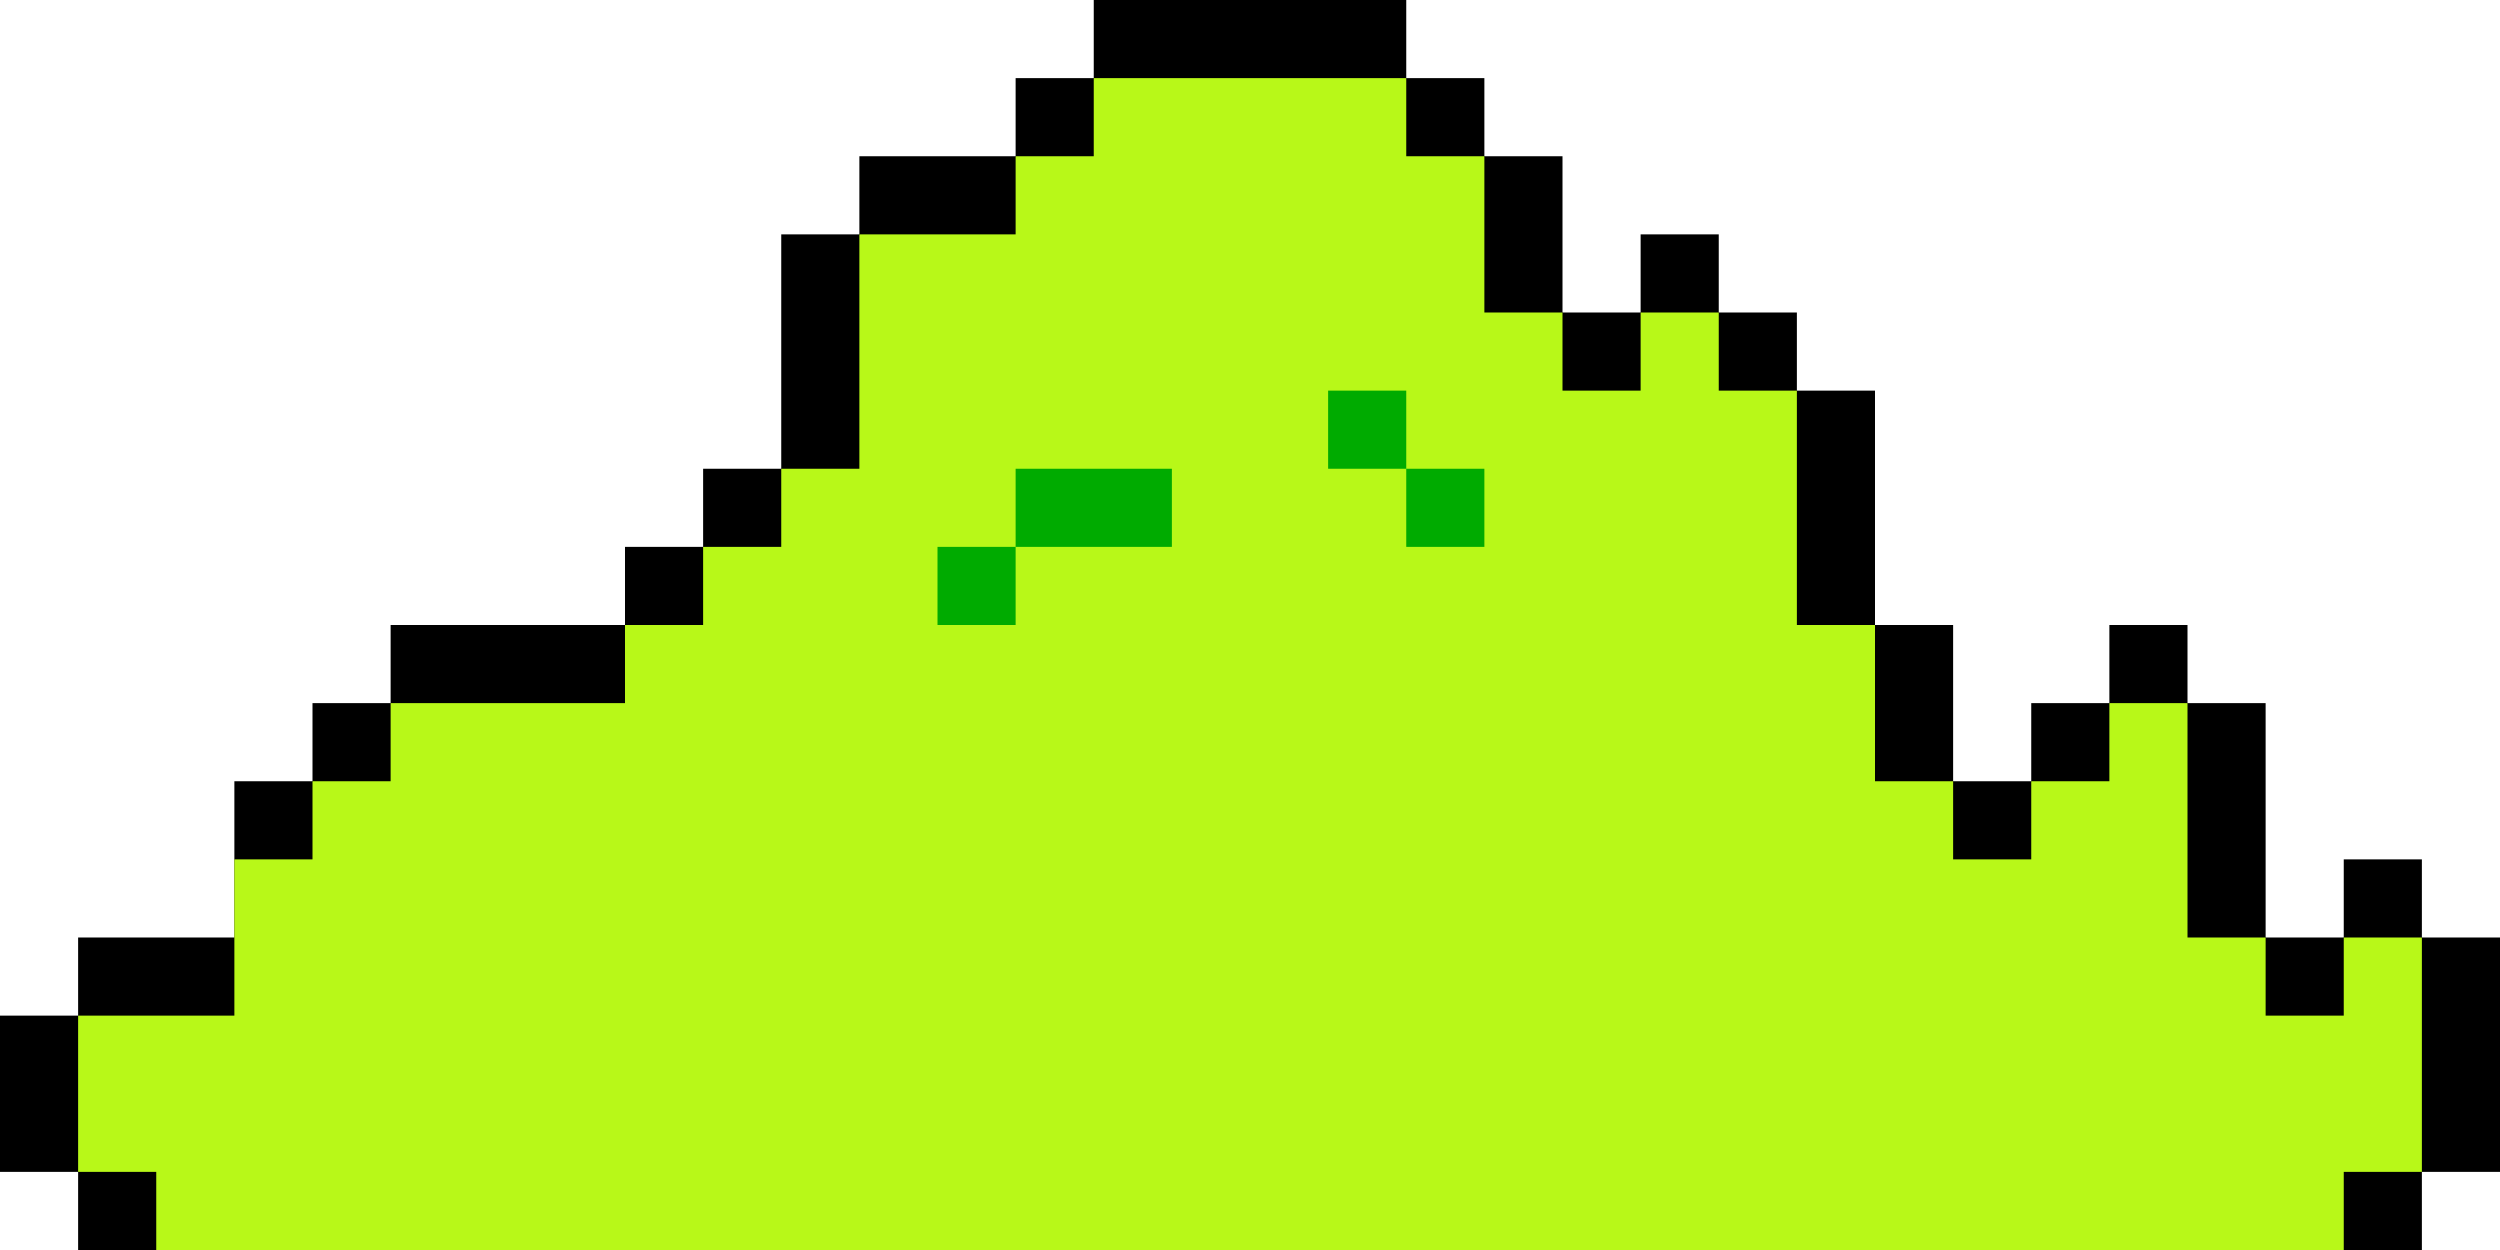 <svg xmlns="http://www.w3.org/2000/svg" viewBox="0 0 32 16">
	<path fill="#000000"
		d="M1 15h30v1H1zm-1-2h32v2H0zm1-1h31v1H1zm2-2h26v2H3zm1-1h21v1H4zm1-1h20v1H5zm3-1h16v1H8zm1-1h15v1H9zm1-1h14v1H10zm0-1h13v1H10zm0-1h10v1H10zm1-1h9v1h-9zm2-1h6v1h-6zm1-1h4v1h-4zm7 3h1v1h-1zm5 6h3v1h-3zm1-1h1v1h-1zm3 3h1v1h-1z">
	</path>
	<path fill="#B8F818"
		d="M2 15h28v1H2zm-1-2h30v2H1zm2-2h25v2H3zm1-1h21v1H4zm1-1h19v1H5zm3-1h16v1H8zm1-1h14v1H9zm1-1h13v1H10zm1-1h12v1H11zm0-2h8v2h-8zm2-1h6v1h-6zm1-1h4v1h-4zm14 11h1v1h-1zm2 0h1v1h-1zm-4-2h1v1h-1zm1 0h1v1h-1zm0-1h1v1h-1zm-8-5h1v1h-1zm2 0h1v1h-1z">
	</path>
	<path fill="#00AB00" d="M12 7h1v1h-1zm1-1h1v1h-1zm1 0h1v1h-1zm3-1h1v1h-1zm1 1h1v1h-1z">
	</path>
</svg>